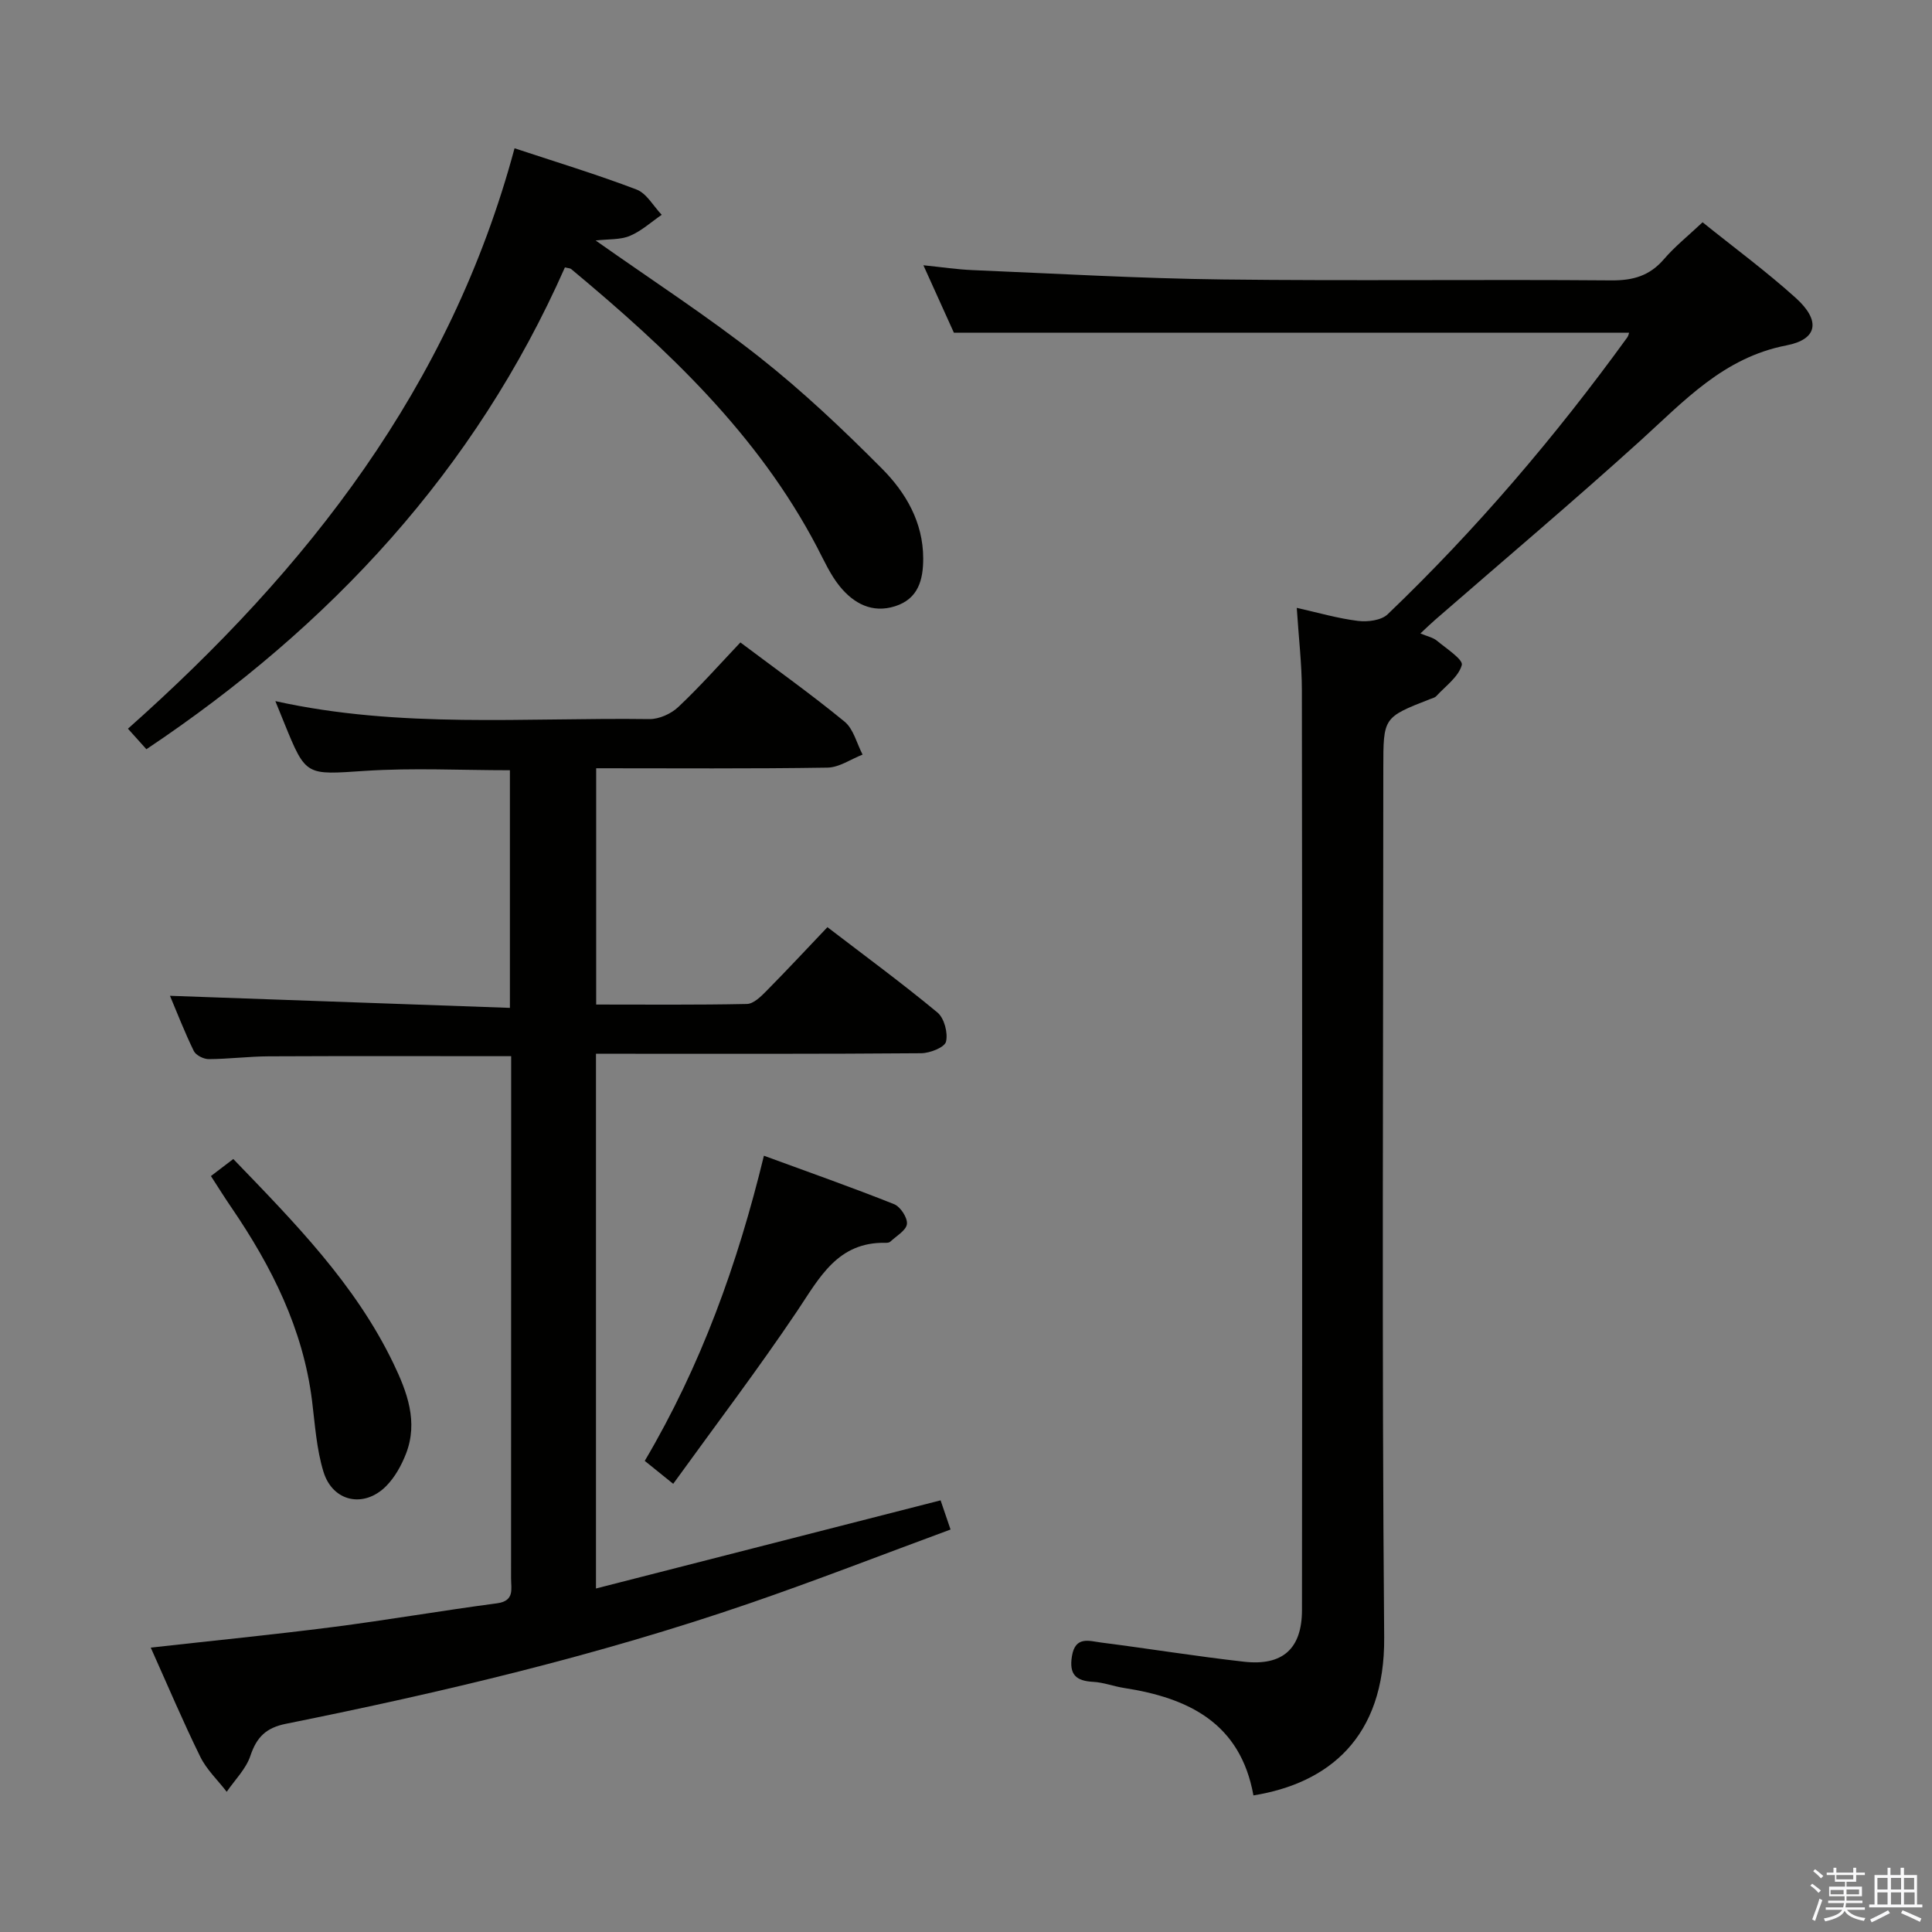 <svg enable-background="new 0 0 400 400" viewBox="0 0 400 400" xmlns="http://www.w3.org/2000/svg"><rect x="0" y="0" width="400" height="400" fill="#808080" stroke="none"/><path d="m374.8 390.4.4-.4c.7.5 1.3 1 1.8 1.4l-.5.5c-.5-.6-1.1-1.1-1.7-1.5zm1 7.3-.6-.3c.5-1.4 1.1-2.8 1.5-4.3.2.1.4.2.6.3-.5 1.3-1 2.8-1.5 4.3zm-.4-10.3.4-.4c.4.3 1 .8 1.7 1.4l-.5.5c-.4-.5-1-1-1.6-1.5zm2.5.3h1.7v-1h.6v1h3.5v-1h.6v1h1.8v.5h-1.8v1.4h-2v1h3.2v2h-3.2v.9h3.3v.5h-3.4c0 .3-.1.6-.1.9h4v.5h-3.7c.7.9 1.9 1.5 3.8 1.7-.1.2-.2.4-.3.6-2.1-.4-3.5-1.1-4-2.1-.4 1-1.8 1.7-4 2.2-.1-.2-.2-.4-.3-.6 2.1-.4 3.4-1 3.8-1.8h-3.4v-.5h3.6c.1-.3.1-.6.2-.9h-3.3v-.5h3.4c0-.3 0-.6 0-.9h-3.2v-2h3.3v-1h-2.1v-1.4h-1.7v-.5zm1.1 3.5v1h2.7c0-.3 0-.4 0-.4 0-.1 0-.2 0-.2 0-.1 0-.2 0-.3h-2.7zm1.2-3v.9h3.5v-.9zm4.7 3h-2.6v.6.4h2.6z" fill="#fafafb"/><path d="m393.6 386.7h.6v1.5h2.7v6.1h1.1v.6h-11v-.6h1.1v-6.1h2.7v-1.5h.6v1.5h2.1v-1.5zm-2.7 8.8.4.6c-1.2.6-2.5 1.3-3.8 1.9-.1-.2-.2-.4-.3-.6 1.2-.6 2.5-1.2 3.7-1.9zm-2.2-6.7v2.4h2.1v-2.4zm0 3v2.5h2.1v-2.5zm2.8-3v2.4h2.1v-2.4zm0 3v2.5h2.1v-2.5zm6 6.1c-1.4-.7-2.7-1.3-3.9-1.8l.3-.6c1.5.6 2.7 1.2 3.9 1.7zm-1.2-9.1h-2.1v2.4h2.1zm-2.1 3v2.5h2.2v-2.5z" fill="#fafafb"/><g fill="#010100"><path d="m105.83 218.67c-17.25 0-33.71-.05-50.17.03-4.15.02-8.3.56-12.45.58-1.06 0-2.66-.8-3.09-1.69-1.94-3.98-3.54-8.13-4.93-11.42 23.42.83 46.75 1.66 70.38 2.5 0-17.12 0-33.04 0-49.2-10.13 0-20.09-.52-29.98.13-12.25.8-12.22 1.22-16.74-9.91-.55-1.35-1.1-2.7-1.84-4.53 25.86 5.73 51.71 3.37 77.42 3.72 2.02.03 4.51-1.09 6-2.5 4.47-4.21 8.56-8.83 12.86-13.37 7.34 5.52 14.65 10.72 21.57 16.4 1.86 1.53 2.52 4.51 3.73 6.82-2.42.94-4.83 2.66-7.27 2.7-15.82.25-31.65.13-47.89.13v48.92c10.36 0 20.79.1 31.22-.12 1.35-.03 2.85-1.5 3.96-2.62 4.21-4.26 8.29-8.64 12.7-13.28 7.7 5.9 15.42 11.57 22.78 17.67 1.41 1.17 2.21 4.23 1.77 6.04-.29 1.18-3.33 2.38-5.15 2.39-20.5.17-41 .11-61.49.11-1.81 0-3.62 0-5.83 0v110.71c23.92-6.12 47.46-12.14 71.35-18.25.53 1.54 1.14 3.36 2.06 6.04-14.16 5.22-27.88 10.57-41.8 15.35-31.28 10.74-63.4 18.35-95.79 24.87-4.13.83-6.07 2.76-7.37 6.63-.91 2.73-3.22 4.99-4.9 7.45-1.85-2.4-4.16-4.58-5.47-7.24-3.58-7.28-6.74-14.76-10.26-22.61 12.96-1.45 25.32-2.67 37.64-4.25 11.37-1.46 22.67-3.42 34.03-4.92 3.7-.49 2.93-2.95 2.93-5.14.02-32.16.02-64.33.02-96.49 0-3.8 0-7.6 0-11.65z"/><path d="m259.51 371.72c-2.69-14.96-13.42-20.19-26.82-22.25-2.13-.33-4.21-1.15-6.34-1.26-3.57-.19-5.03-1.49-4.42-5.29.68-4.28 3.61-3.16 6.05-2.85 9.87 1.26 19.7 2.86 29.58 3.97 8 .9 11.99-2.69 12-10.68.06-63.47.06-126.95-.02-190.42-.01-5.45-.66-10.9-1.06-17.09 4.45 1 8.51 2.19 12.66 2.7 2 .25 4.84-.1 6.16-1.37 18.32-17.54 34.72-36.78 49.6-57.31.26-.36.33-.84.39-.99-46.39 0-92.74 0-139.8 0-1.7-3.76-3.8-8.42-6.31-13.96 3.84.39 6.98.87 10.13 1 17.27.72 34.53 1.73 51.81 1.94 26.82.32 53.64-.03 80.46.19 4.53.04 7.96-.94 10.93-4.4 2.26-2.63 5.02-4.83 7.99-7.63 6.51 5.24 13.18 10.15 19.3 15.67 5.15 4.65 4.6 8.56-1.94 9.82-13.02 2.52-21.16 11.5-30.23 19.72-13.93 12.61-28.3 24.74-42.47 37.07-.97.84-1.89 1.74-3.08 2.85 1.42.6 2.59.82 3.4 1.49 1.94 1.61 5.49 3.92 5.17 5.05-.68 2.45-3.36 4.35-5.28 6.43-.31.34-.88.46-1.34.64-9.63 3.77-9.63 3.77-9.63 14.31 0 59.97-.33 119.95.18 179.92.18 20.84-11.62 30.24-27.07 32.73z"/><path d="m106.53 30.7c8.61 2.85 17.05 5.41 25.26 8.54 2.1.8 3.49 3.44 5.21 5.23-2.18 1.5-4.21 3.37-6.6 4.37-1.99.83-4.41.64-7.08.95 11.73 8.28 23.18 15.7 33.86 24.11 8.98 7.08 17.36 15.01 25.43 23.13 4.92 4.95 8.51 11.07 8.53 18.56.01 4.46-1.02 8.39-5.81 9.92-4.75 1.52-8.57-.57-11.44-4.08-1.97-2.41-3.28-5.38-4.74-8.17-12.24-23.37-30.99-40.98-50.9-57.56-.22-.18-.59-.16-1.29-.34-18.56 41.98-48.5 74.25-86.65 99.76-1.23-1.37-2.41-2.69-3.82-4.25 37.18-33.02 66.78-70.78 80.04-120.17z"/><path d="m139.38 307.21c-2.72-2.19-4.23-3.41-5.89-4.75 11.65-19.73 19.21-40.72 24.67-63.18 9.34 3.43 18.22 6.55 26.95 10.03 1.31.52 2.81 2.82 2.66 4.11-.16 1.34-2.2 2.48-3.45 3.66-.21.2-.63.24-.96.23-9.94-.21-13.68 7.21-18.33 14.15-8.04 11.96-16.77 23.46-25.65 35.75z"/><path d="m43.67 243.49c1.57-1.19 2.97-2.26 4.63-3.53 12.66 13.13 25.27 25.91 33.17 42.36 2.82 5.87 5.15 12.04 2.59 18.65-.94 2.41-2.3 4.88-4.1 6.7-4.6 4.64-11.07 3.29-12.99-2.96-1.44-4.69-1.75-9.75-2.36-14.66-1.85-14.89-8.35-27.81-16.66-39.99-1.41-2.05-2.72-4.16-4.28-6.57z"/></g></svg>